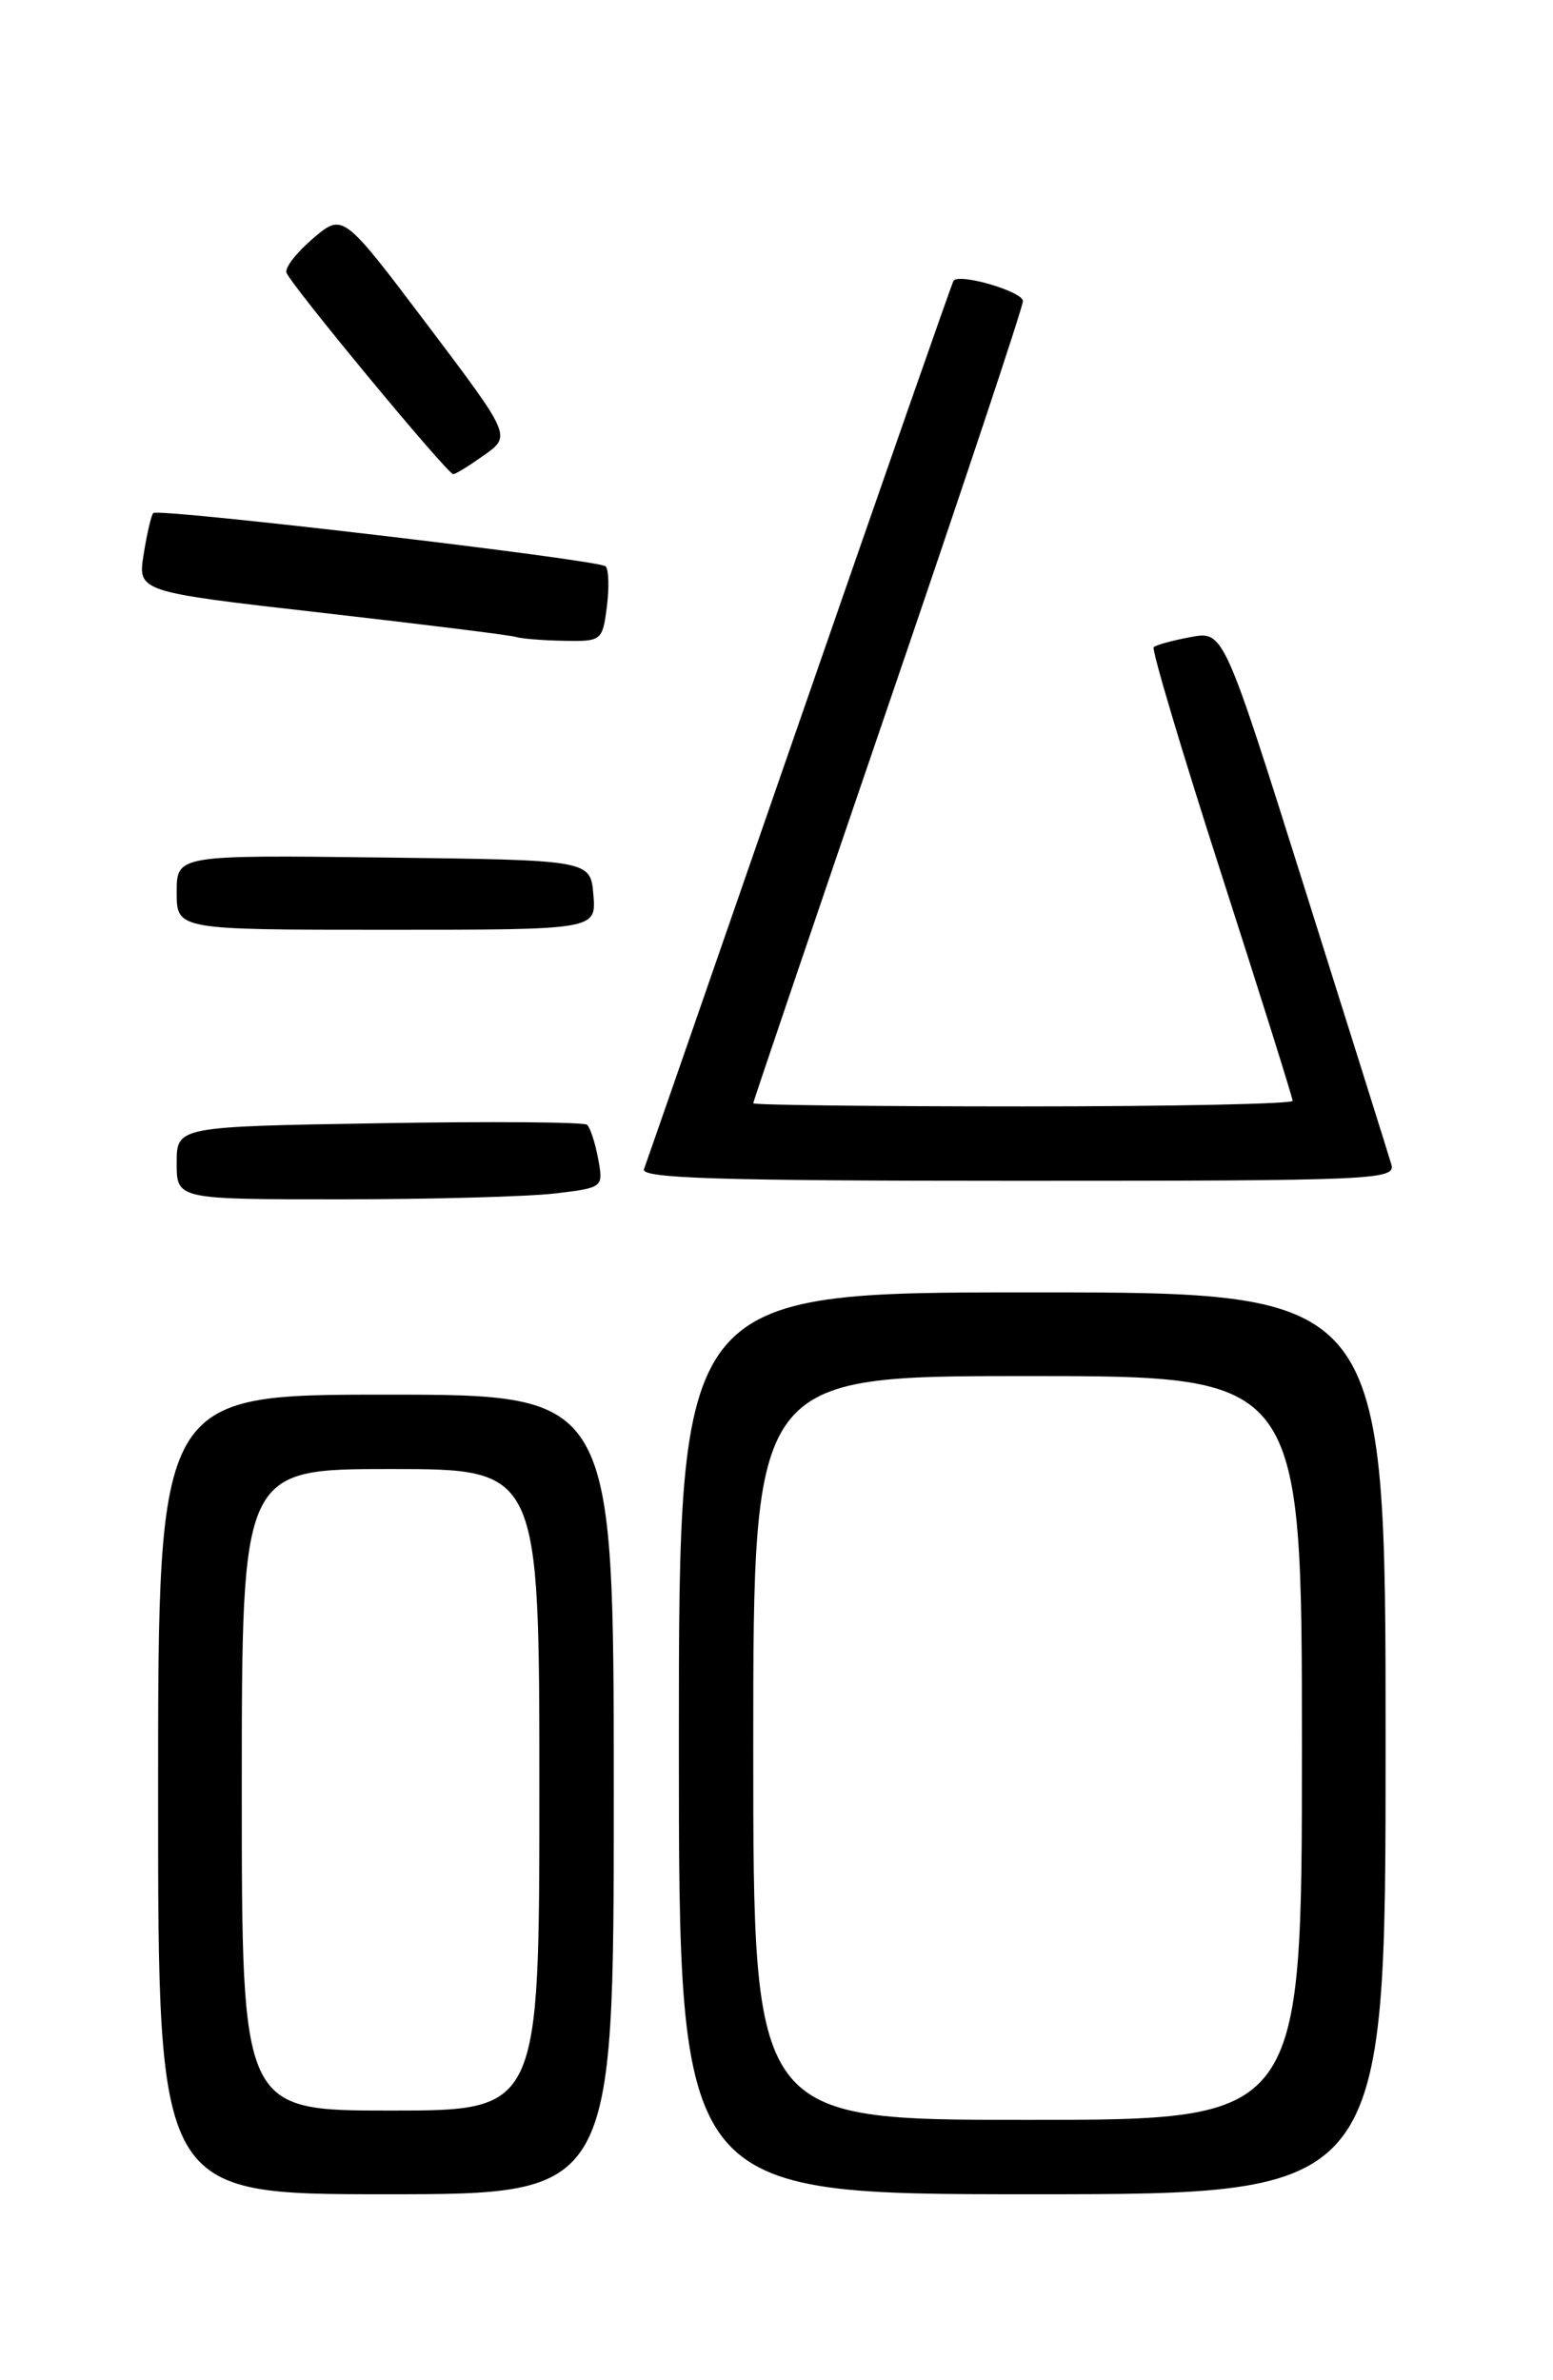 <?xml version="1.0" encoding="UTF-8" standalone="no"?>
<!DOCTYPE svg PUBLIC "-//W3C//DTD SVG 1.1//EN" "http://www.w3.org/Graphics/SVG/1.1/DTD/svg11.dtd" >
<svg xmlns="http://www.w3.org/2000/svg" xmlns:xlink="http://www.w3.org/1999/xlink" version="1.1" viewBox="0 0 167 256">
 <g >
 <path fill="currentColor"
d=" M 66.00 193.00 C 66.00 150.00 66.00 150.00 41.50 150.00 C 17.00 150.00 17.00 150.00 17.00 193.00 C 17.00 236.00 17.00 236.00 41.50 236.00 C 66.00 236.00 66.00 236.00 66.00 193.00 Z  M 149.00 187.50 C 149.00 139.00 149.00 139.00 111.00 139.00 C 73.00 139.00 73.00 139.00 73.00 187.50 C 73.00 236.00 73.00 236.00 111.00 236.00 C 149.00 236.00 149.00 236.00 149.00 187.50 Z  M 59.70 128.36 C 64.88 127.74 64.89 127.72 64.32 124.62 C 64.00 122.90 63.46 121.26 63.12 120.97 C 62.78 120.68 52.71 120.60 40.75 120.81 C 19.00 121.17 19.00 121.17 19.00 125.09 C 19.00 129.00 19.00 129.00 36.75 128.99 C 46.51 128.99 56.84 128.70 59.70 128.36 Z  M 149.62 125.25 C 149.34 124.29 145.16 110.98 140.34 95.68 C 131.58 67.86 131.58 67.86 128.04 68.52 C 126.09 68.88 124.30 69.37 124.06 69.61 C 123.82 69.85 127.08 80.79 131.31 93.92 C 135.54 107.06 139.00 118.07 139.00 118.40 C 139.00 118.73 125.95 119.00 110.00 119.00 C 94.05 119.00 81.00 118.85 81.00 118.66 C 81.00 118.47 87.53 99.24 95.50 75.93 C 103.47 52.62 110.00 33.02 110.00 32.38 C 110.00 31.37 103.21 29.36 102.54 30.19 C 102.40 30.36 94.96 51.65 86.00 77.50 C 77.04 103.35 69.51 125.06 69.25 125.75 C 68.88 126.74 77.34 127.00 109.46 127.00 C 147.73 127.00 150.10 126.90 149.62 125.25 Z  M 63.81 96.25 C 63.50 92.50 63.50 92.50 41.25 92.23 C 19.00 91.96 19.00 91.96 19.00 95.98 C 19.00 100.00 19.00 100.00 41.56 100.00 C 64.12 100.00 64.12 100.00 63.81 96.25 Z  M 65.26 65.25 C 65.52 63.19 65.46 61.24 65.12 60.91 C 64.37 60.20 17.04 54.63 16.48 55.18 C 16.27 55.40 15.80 57.39 15.45 59.61 C 14.80 63.65 14.80 63.65 34.65 65.91 C 45.57 67.16 54.95 68.32 55.50 68.51 C 56.05 68.69 58.36 68.88 60.64 68.92 C 64.69 69.00 64.79 68.92 65.26 65.25 Z  M 52.08 48.94 C 54.97 46.88 54.97 46.88 45.93 34.90 C 36.88 22.92 36.88 22.92 33.69 25.62 C 31.94 27.11 30.63 28.76 30.80 29.31 C 31.16 30.51 48.11 51.00 48.74 51.00 C 48.99 51.00 50.49 50.07 52.08 48.94 Z  M 26.00 192.50 C 26.00 158.00 26.00 158.00 42.00 158.00 C 58.00 158.00 58.00 158.00 58.00 192.50 C 58.00 227.00 58.00 227.00 42.00 227.00 C 26.00 227.00 26.00 227.00 26.00 192.50 Z  M 81.00 188.00 C 81.00 148.00 81.00 148.00 110.50 148.00 C 140.00 148.00 140.00 148.00 140.00 188.00 C 140.00 228.00 140.00 228.00 110.50 228.00 C 81.00 228.00 81.00 228.00 81.00 188.00 Z "/>
</g>
</svg>